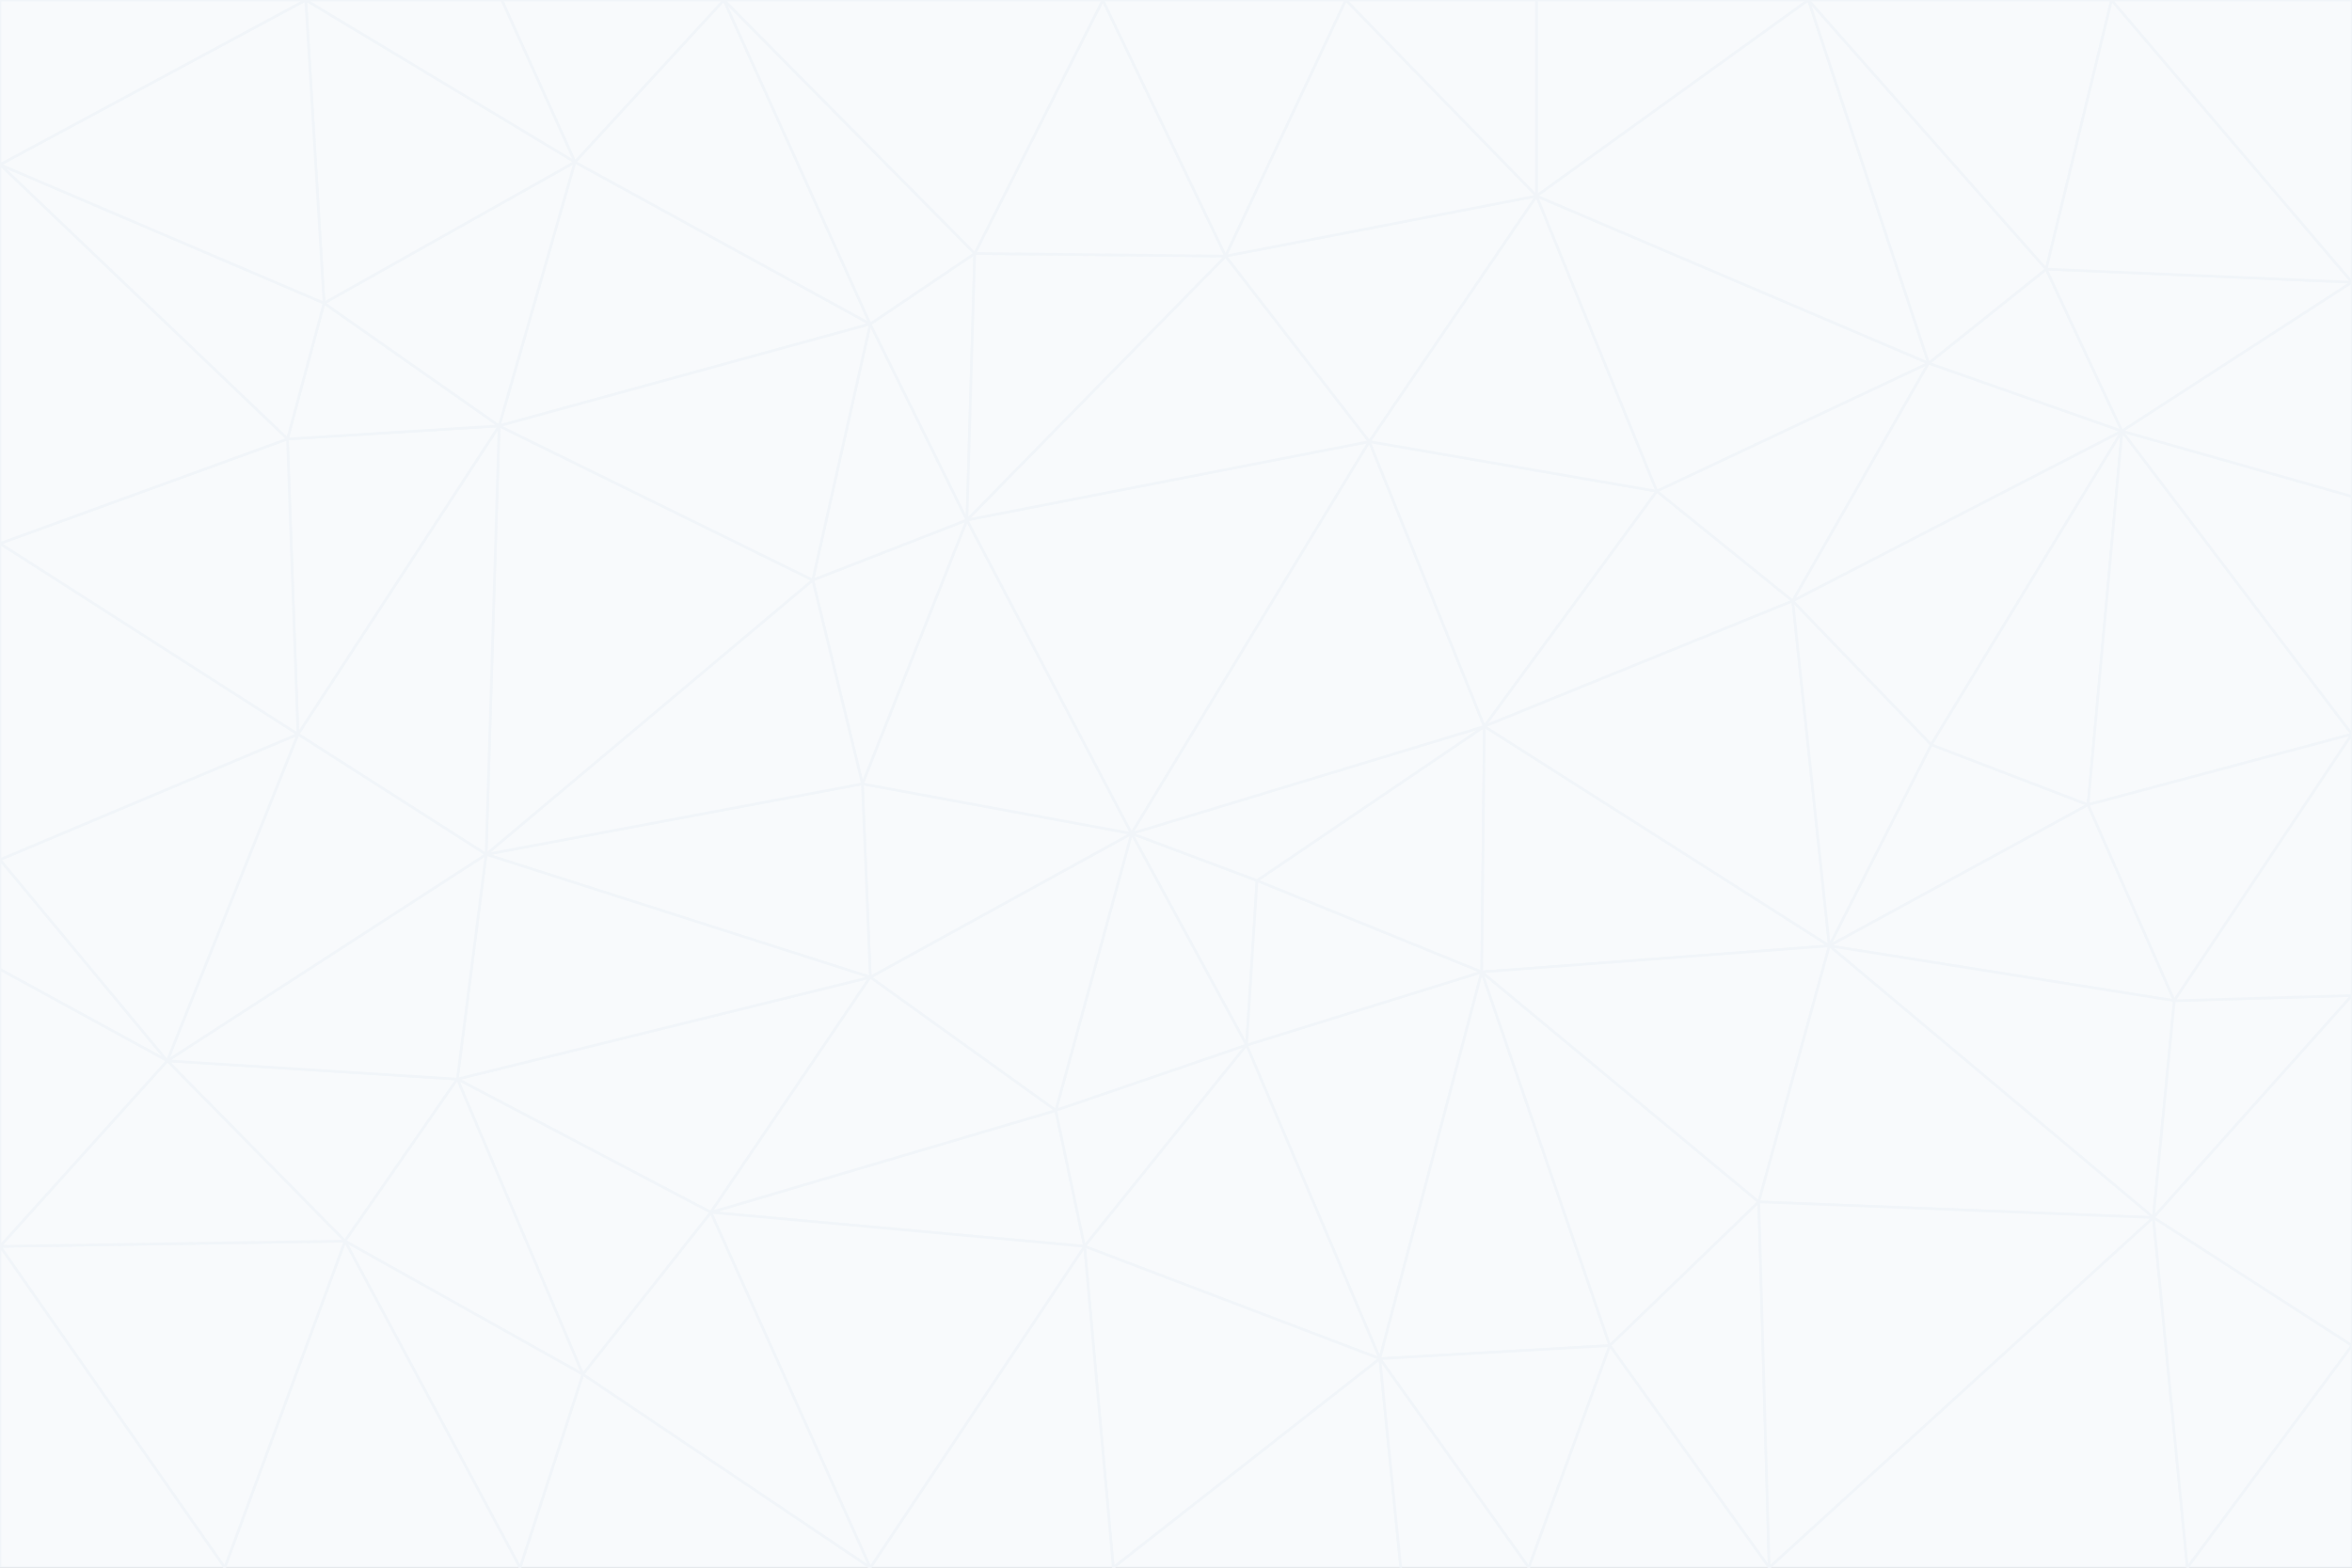 <svg id="visual" viewBox="0 0 900 600" width="900" height="600" xmlns="http://www.w3.org/2000/svg" xmlns:xlink="http://www.w3.org/1999/xlink" version="1.1"><rect x="0" y="0" width="900" height="600" fill="#333333" stroke="none"/><g stroke-width="1" stroke-linejoin="bevel"><path d="M433 319L477 400L481 337Z" fill="#f8fafc" stroke="#f1f5f9"></path><path d="M433 319L404 425L477 400Z" fill="#f8fafc" stroke="#f1f5f9"></path><path d="M433 319L333 374L404 425Z" fill="#f8fafc" stroke="#f1f5f9"></path><path d="M272 464L415 477L404 425Z" fill="#f8fafc" stroke="#f1f5f9"></path><path d="M404 425L415 477L477 400Z" fill="#f8fafc" stroke="#f1f5f9"></path><path d="M528 520L567 372L477 400Z" fill="#f8fafc" stroke="#f1f5f9"></path><path d="M477 400L567 372L481 337Z" fill="#f8fafc" stroke="#f1f5f9"></path><path d="M433 319L330 300L333 374Z" fill="#f8fafc" stroke="#f1f5f9"></path><path d="M567 372L568 278L481 337Z" fill="#f8fafc" stroke="#f1f5f9"></path><path d="M481 337L568 278L433 319Z" fill="#f8fafc" stroke="#f1f5f9"></path><path d="M433 319L370 199L330 300Z" fill="#f8fafc" stroke="#f1f5f9"></path><path d="M415 477L528 520L477 400Z" fill="#f8fafc" stroke="#f1f5f9"></path><path d="M524 169L370 199L433 319Z" fill="#f8fafc" stroke="#f1f5f9"></path><path d="M370 199L311 222L330 300Z" fill="#f8fafc" stroke="#f1f5f9"></path><path d="M175 413L272 464L333 374Z" fill="#f8fafc" stroke="#f1f5f9"></path><path d="M186 327L333 374L330 300Z" fill="#f8fafc" stroke="#f1f5f9"></path><path d="M333 374L272 464L404 425Z" fill="#f8fafc" stroke="#f1f5f9"></path><path d="M415 477L426 600L528 520Z" fill="#f8fafc" stroke="#f1f5f9"></path><path d="M568 278L524 169L433 319Z" fill="#f8fafc" stroke="#f1f5f9"></path><path d="M528 520L616 515L567 372Z" fill="#f8fafc" stroke="#f1f5f9"></path><path d="M567 372L700 362L568 278Z" fill="#f8fafc" stroke="#f1f5f9"></path><path d="M333 600L426 600L415 477Z" fill="#f8fafc" stroke="#f1f5f9"></path><path d="M528 520L585 600L616 515Z" fill="#f8fafc" stroke="#f1f5f9"></path><path d="M616 515L673 460L567 372Z" fill="#f8fafc" stroke="#f1f5f9"></path><path d="M568 278L634 188L524 169Z" fill="#f8fafc" stroke="#f1f5f9"></path><path d="M426 600L536 600L528 520Z" fill="#f8fafc" stroke="#f1f5f9"></path><path d="M616 515L677 600L673 460Z" fill="#f8fafc" stroke="#f1f5f9"></path><path d="M673 460L700 362L567 372Z" fill="#f8fafc" stroke="#f1f5f9"></path><path d="M272 464L333 600L415 477Z" fill="#f8fafc" stroke="#f1f5f9"></path><path d="M311 222L186 327L330 300Z" fill="#f8fafc" stroke="#f1f5f9"></path><path d="M272 464L223 526L333 600Z" fill="#f8fafc" stroke="#f1f5f9"></path><path d="M686 230L634 188L568 278Z" fill="#f8fafc" stroke="#f1f5f9"></path><path d="M370 199L333 124L311 222Z" fill="#f8fafc" stroke="#f1f5f9"></path><path d="M311 222L191 163L186 327Z" fill="#f8fafc" stroke="#f1f5f9"></path><path d="M373 97L333 124L370 199Z" fill="#f8fafc" stroke="#f1f5f9"></path><path d="M469 98L370 199L524 169Z" fill="#f8fafc" stroke="#f1f5f9"></path><path d="M588 75L469 98L524 169Z" fill="#f8fafc" stroke="#f1f5f9"></path><path d="M175 413L223 526L272 464Z" fill="#f8fafc" stroke="#f1f5f9"></path><path d="M186 327L175 413L333 374Z" fill="#f8fafc" stroke="#f1f5f9"></path><path d="M536 600L585 600L528 520Z" fill="#f8fafc" stroke="#f1f5f9"></path><path d="M469 98L373 97L370 199Z" fill="#f8fafc" stroke="#f1f5f9"></path><path d="M700 362L686 230L568 278Z" fill="#f8fafc" stroke="#f1f5f9"></path><path d="M799 308L739 285L700 362Z" fill="#f8fafc" stroke="#f1f5f9"></path><path d="M700 362L739 285L686 230Z" fill="#f8fafc" stroke="#f1f5f9"></path><path d="M220 62L191 163L333 124Z" fill="#f8fafc" stroke="#f1f5f9"></path><path d="M333 124L191 163L311 222Z" fill="#f8fafc" stroke="#f1f5f9"></path><path d="M64 406L132 475L175 413Z" fill="#f8fafc" stroke="#f1f5f9"></path><path d="M634 188L588 75L524 169Z" fill="#f8fafc" stroke="#f1f5f9"></path><path d="M469 98L422 0L373 97Z" fill="#f8fafc" stroke="#f1f5f9"></path><path d="M738 139L588 75L634 188Z" fill="#f8fafc" stroke="#f1f5f9"></path><path d="M738 139L634 188L686 230Z" fill="#f8fafc" stroke="#f1f5f9"></path><path d="M64 406L175 413L186 327Z" fill="#f8fafc" stroke="#f1f5f9"></path><path d="M175 413L132 475L223 526Z" fill="#f8fafc" stroke="#f1f5f9"></path><path d="M223 526L199 600L333 600Z" fill="#f8fafc" stroke="#f1f5f9"></path><path d="M585 600L677 600L616 515Z" fill="#f8fafc" stroke="#f1f5f9"></path><path d="M832 383L799 308L700 362Z" fill="#f8fafc" stroke="#f1f5f9"></path><path d="M132 475L199 600L223 526Z" fill="#f8fafc" stroke="#f1f5f9"></path><path d="M191 163L114 281L186 327Z" fill="#f8fafc" stroke="#f1f5f9"></path><path d="M832 383L700 362L824 466Z" fill="#f8fafc" stroke="#f1f5f9"></path><path d="M812 165L738 139L686 230Z" fill="#f8fafc" stroke="#f1f5f9"></path><path d="M515 0L422 0L469 98Z" fill="#f8fafc" stroke="#f1f5f9"></path><path d="M277 0L220 62L333 124Z" fill="#f8fafc" stroke="#f1f5f9"></path><path d="M812 165L686 230L739 285Z" fill="#f8fafc" stroke="#f1f5f9"></path><path d="M588 75L515 0L469 98Z" fill="#f8fafc" stroke="#f1f5f9"></path><path d="M588 0L515 0L588 75Z" fill="#f8fafc" stroke="#f1f5f9"></path><path d="M277 0L333 124L373 97Z" fill="#f8fafc" stroke="#f1f5f9"></path><path d="M191 163L110 168L114 281Z" fill="#f8fafc" stroke="#f1f5f9"></path><path d="M114 281L64 406L186 327Z" fill="#f8fafc" stroke="#f1f5f9"></path><path d="M132 475L86 600L199 600Z" fill="#f8fafc" stroke="#f1f5f9"></path><path d="M124 116L110 168L191 163Z" fill="#f8fafc" stroke="#f1f5f9"></path><path d="M0 329L0 371L64 406Z" fill="#f8fafc" stroke="#f1f5f9"></path><path d="M824 466L700 362L673 460Z" fill="#f8fafc" stroke="#f1f5f9"></path><path d="M799 308L812 165L739 285Z" fill="#f8fafc" stroke="#f1f5f9"></path><path d="M692 0L588 0L588 75Z" fill="#f8fafc" stroke="#f1f5f9"></path><path d="M677 600L824 466L673 460Z" fill="#f8fafc" stroke="#f1f5f9"></path><path d="M422 0L277 0L373 97Z" fill="#f8fafc" stroke="#f1f5f9"></path><path d="M220 62L124 116L191 163Z" fill="#f8fafc" stroke="#f1f5f9"></path><path d="M117 0L124 116L220 62Z" fill="#f8fafc" stroke="#f1f5f9"></path><path d="M900 281L812 165L799 308Z" fill="#f8fafc" stroke="#f1f5f9"></path><path d="M738 139L692 0L588 75Z" fill="#f8fafc" stroke="#f1f5f9"></path><path d="M0 477L86 600L132 475Z" fill="#f8fafc" stroke="#f1f5f9"></path><path d="M812 165L783 103L738 139Z" fill="#f8fafc" stroke="#f1f5f9"></path><path d="M0 329L64 406L114 281Z" fill="#f8fafc" stroke="#f1f5f9"></path><path d="M64 406L0 477L132 475Z" fill="#f8fafc" stroke="#f1f5f9"></path><path d="M0 329L114 281L0 208Z" fill="#f8fafc" stroke="#f1f5f9"></path><path d="M783 103L692 0L738 139Z" fill="#f8fafc" stroke="#f1f5f9"></path><path d="M277 0L192 0L220 62Z" fill="#f8fafc" stroke="#f1f5f9"></path><path d="M0 208L114 281L110 168Z" fill="#f8fafc" stroke="#f1f5f9"></path><path d="M0 371L0 477L64 406Z" fill="#f8fafc" stroke="#f1f5f9"></path><path d="M824 466L900 381L832 383Z" fill="#f8fafc" stroke="#f1f5f9"></path><path d="M832 383L900 281L799 308Z" fill="#f8fafc" stroke="#f1f5f9"></path><path d="M677 600L837 600L824 466Z" fill="#f8fafc" stroke="#f1f5f9"></path><path d="M824 466L900 515L900 381Z" fill="#f8fafc" stroke="#f1f5f9"></path><path d="M900 381L900 281L832 383Z" fill="#f8fafc" stroke="#f1f5f9"></path><path d="M812 165L900 108L783 103Z" fill="#f8fafc" stroke="#f1f5f9"></path><path d="M0 63L110 168L124 116Z" fill="#f8fafc" stroke="#f1f5f9"></path><path d="M0 63L0 208L110 168Z" fill="#f8fafc" stroke="#f1f5f9"></path><path d="M837 600L900 515L824 466Z" fill="#f8fafc" stroke="#f1f5f9"></path><path d="M192 0L117 0L220 62Z" fill="#f8fafc" stroke="#f1f5f9"></path><path d="M900 281L900 190L812 165Z" fill="#f8fafc" stroke="#f1f5f9"></path><path d="M783 103L808 0L692 0Z" fill="#f8fafc" stroke="#f1f5f9"></path><path d="M0 477L0 600L86 600Z" fill="#f8fafc" stroke="#f1f5f9"></path><path d="M837 600L900 600L900 515Z" fill="#f8fafc" stroke="#f1f5f9"></path><path d="M900 108L808 0L783 103Z" fill="#f8fafc" stroke="#f1f5f9"></path><path d="M900 190L900 108L812 165Z" fill="#f8fafc" stroke="#f1f5f9"></path><path d="M117 0L0 63L124 116Z" fill="#f8fafc" stroke="#f1f5f9"></path><path d="M117 0L0 0L0 63Z" fill="#f8fafc" stroke="#f1f5f9"></path><path d="M900 108L900 0L808 0Z" fill="#f8fafc" stroke="#f1f5f9"></path></g></svg>